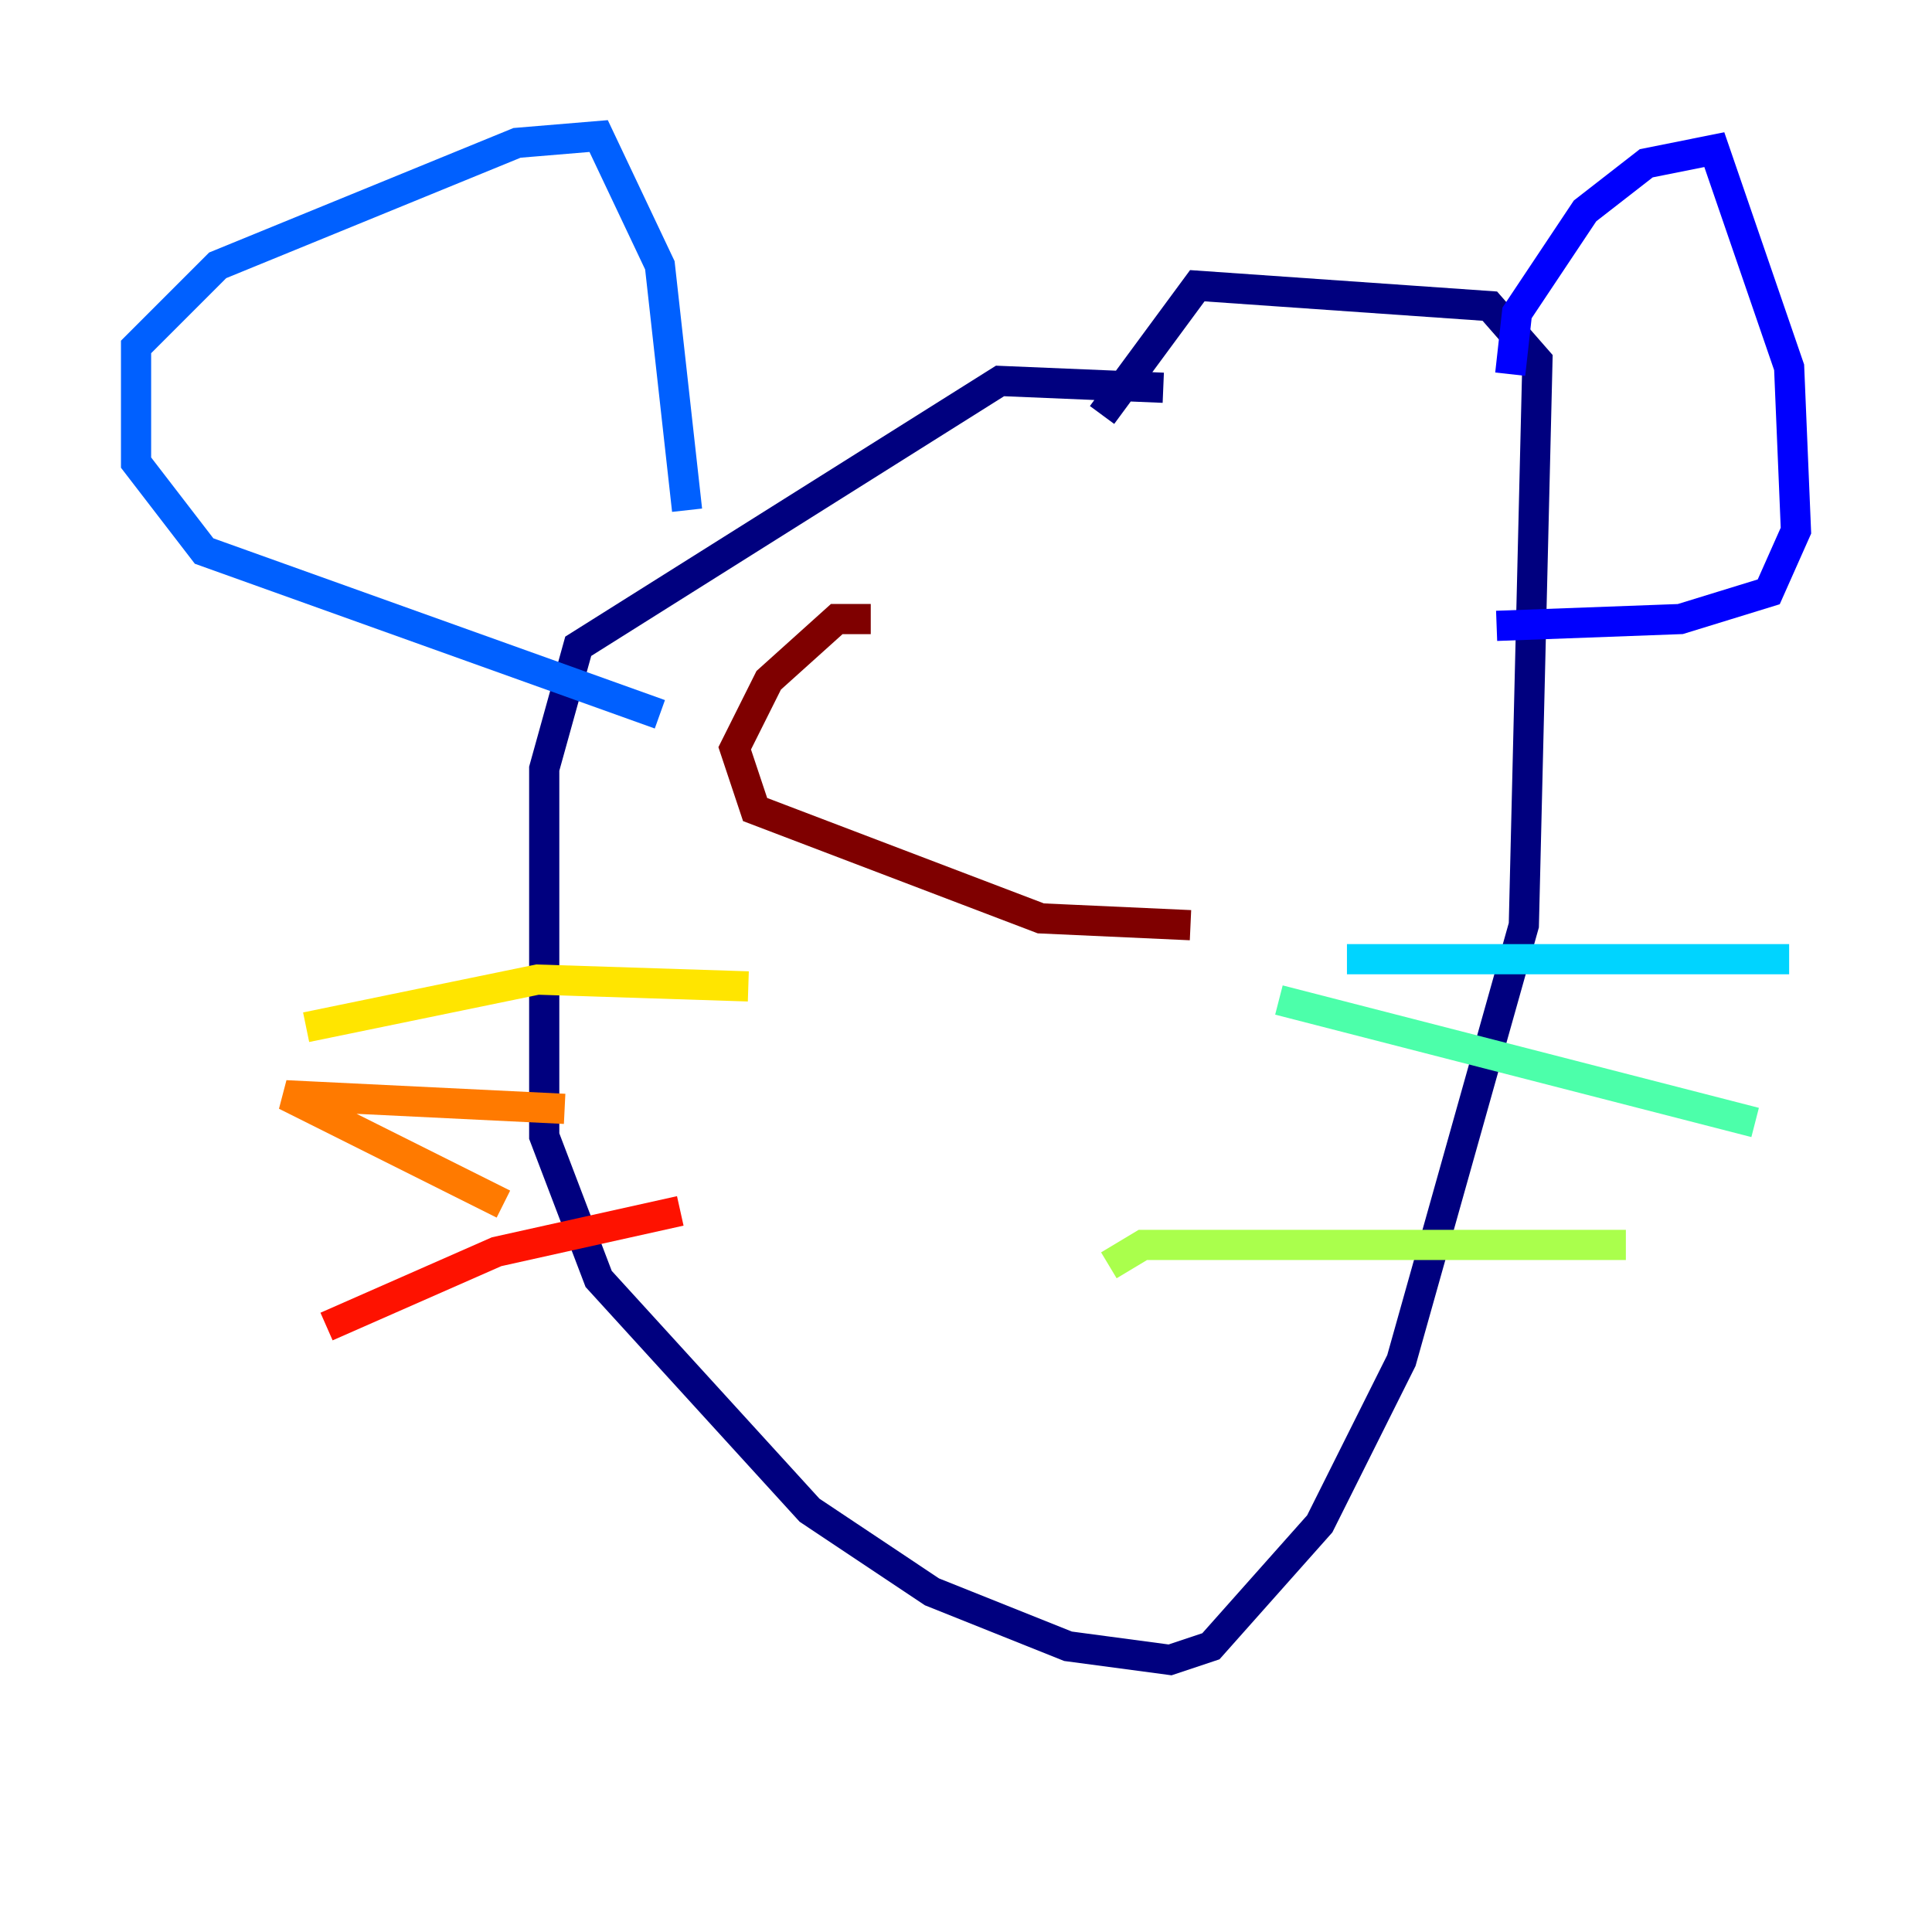 <?xml version="1.0" encoding="utf-8" ?>
<svg baseProfile="tiny" height="128" version="1.2" viewBox="0,0,128,128" width="128" xmlns="http://www.w3.org/2000/svg" xmlns:ev="http://www.w3.org/2001/xml-events" xmlns:xlink="http://www.w3.org/1999/xlink"><defs /><polyline fill="none" points="77.07,25.69 66.254,25.239 38.31,42.817 36.056,50.93 36.056,75.268 39.662,84.732 53.634,100.056 61.746,105.465 70.761,109.07 77.521,109.972 80.225,109.07 87.437,100.958 92.845,90.141 100.958,61.296 101.859,23.887 98.704,20.282 79.324,18.93 73.014,27.493" stroke="#00007f" stroke-width="2" /><polyline fill="none" points="100.056,24.789 100.507,20.732 105.014,13.972 109.07,10.817 113.578,9.915 118.535,24.338 118.986,35.155 117.183,39.211 111.324,41.014 99.155,41.465" stroke="#0000fe" stroke-width="2" /><polyline fill="none" points="45.521,33.803 43.718,17.578 39.662,9.014 34.254,9.465 14.422,17.578 9.014,22.986 9.014,30.648 13.521,36.507 43.718,47.324" stroke="#0060ff" stroke-width="2" /><polyline fill="none" points="89.239,63.549 118.535,63.549" stroke="#00d4ff" stroke-width="2" /><polyline fill="none" points="84.732,66.254 116.282,74.366" stroke="#4cffaa" stroke-width="2" /><polyline fill="none" points="73.465,83.831 75.718,82.479 107.718,82.479" stroke="#aaff4c" stroke-width="2" /><polyline fill="none" points="49.578,65.352 35.606,64.901 20.282,68.056" stroke="#ffe500" stroke-width="2" /><polyline fill="none" points="37.408,73.465 18.93,72.563 33.352,79.775" stroke="#ff7a00" stroke-width="2" /><polyline fill="none" points="45.07,80.225 32.901,82.93 21.634,87.887" stroke="#fe1200" stroke-width="2" /><polyline fill="none" points="57.69,41.014 55.437,41.014 50.93,45.07 48.676,49.578 50.028,53.634 68.958,60.845 78.873,61.296" stroke="#7f0000" stroke-width="2" /></svg>
